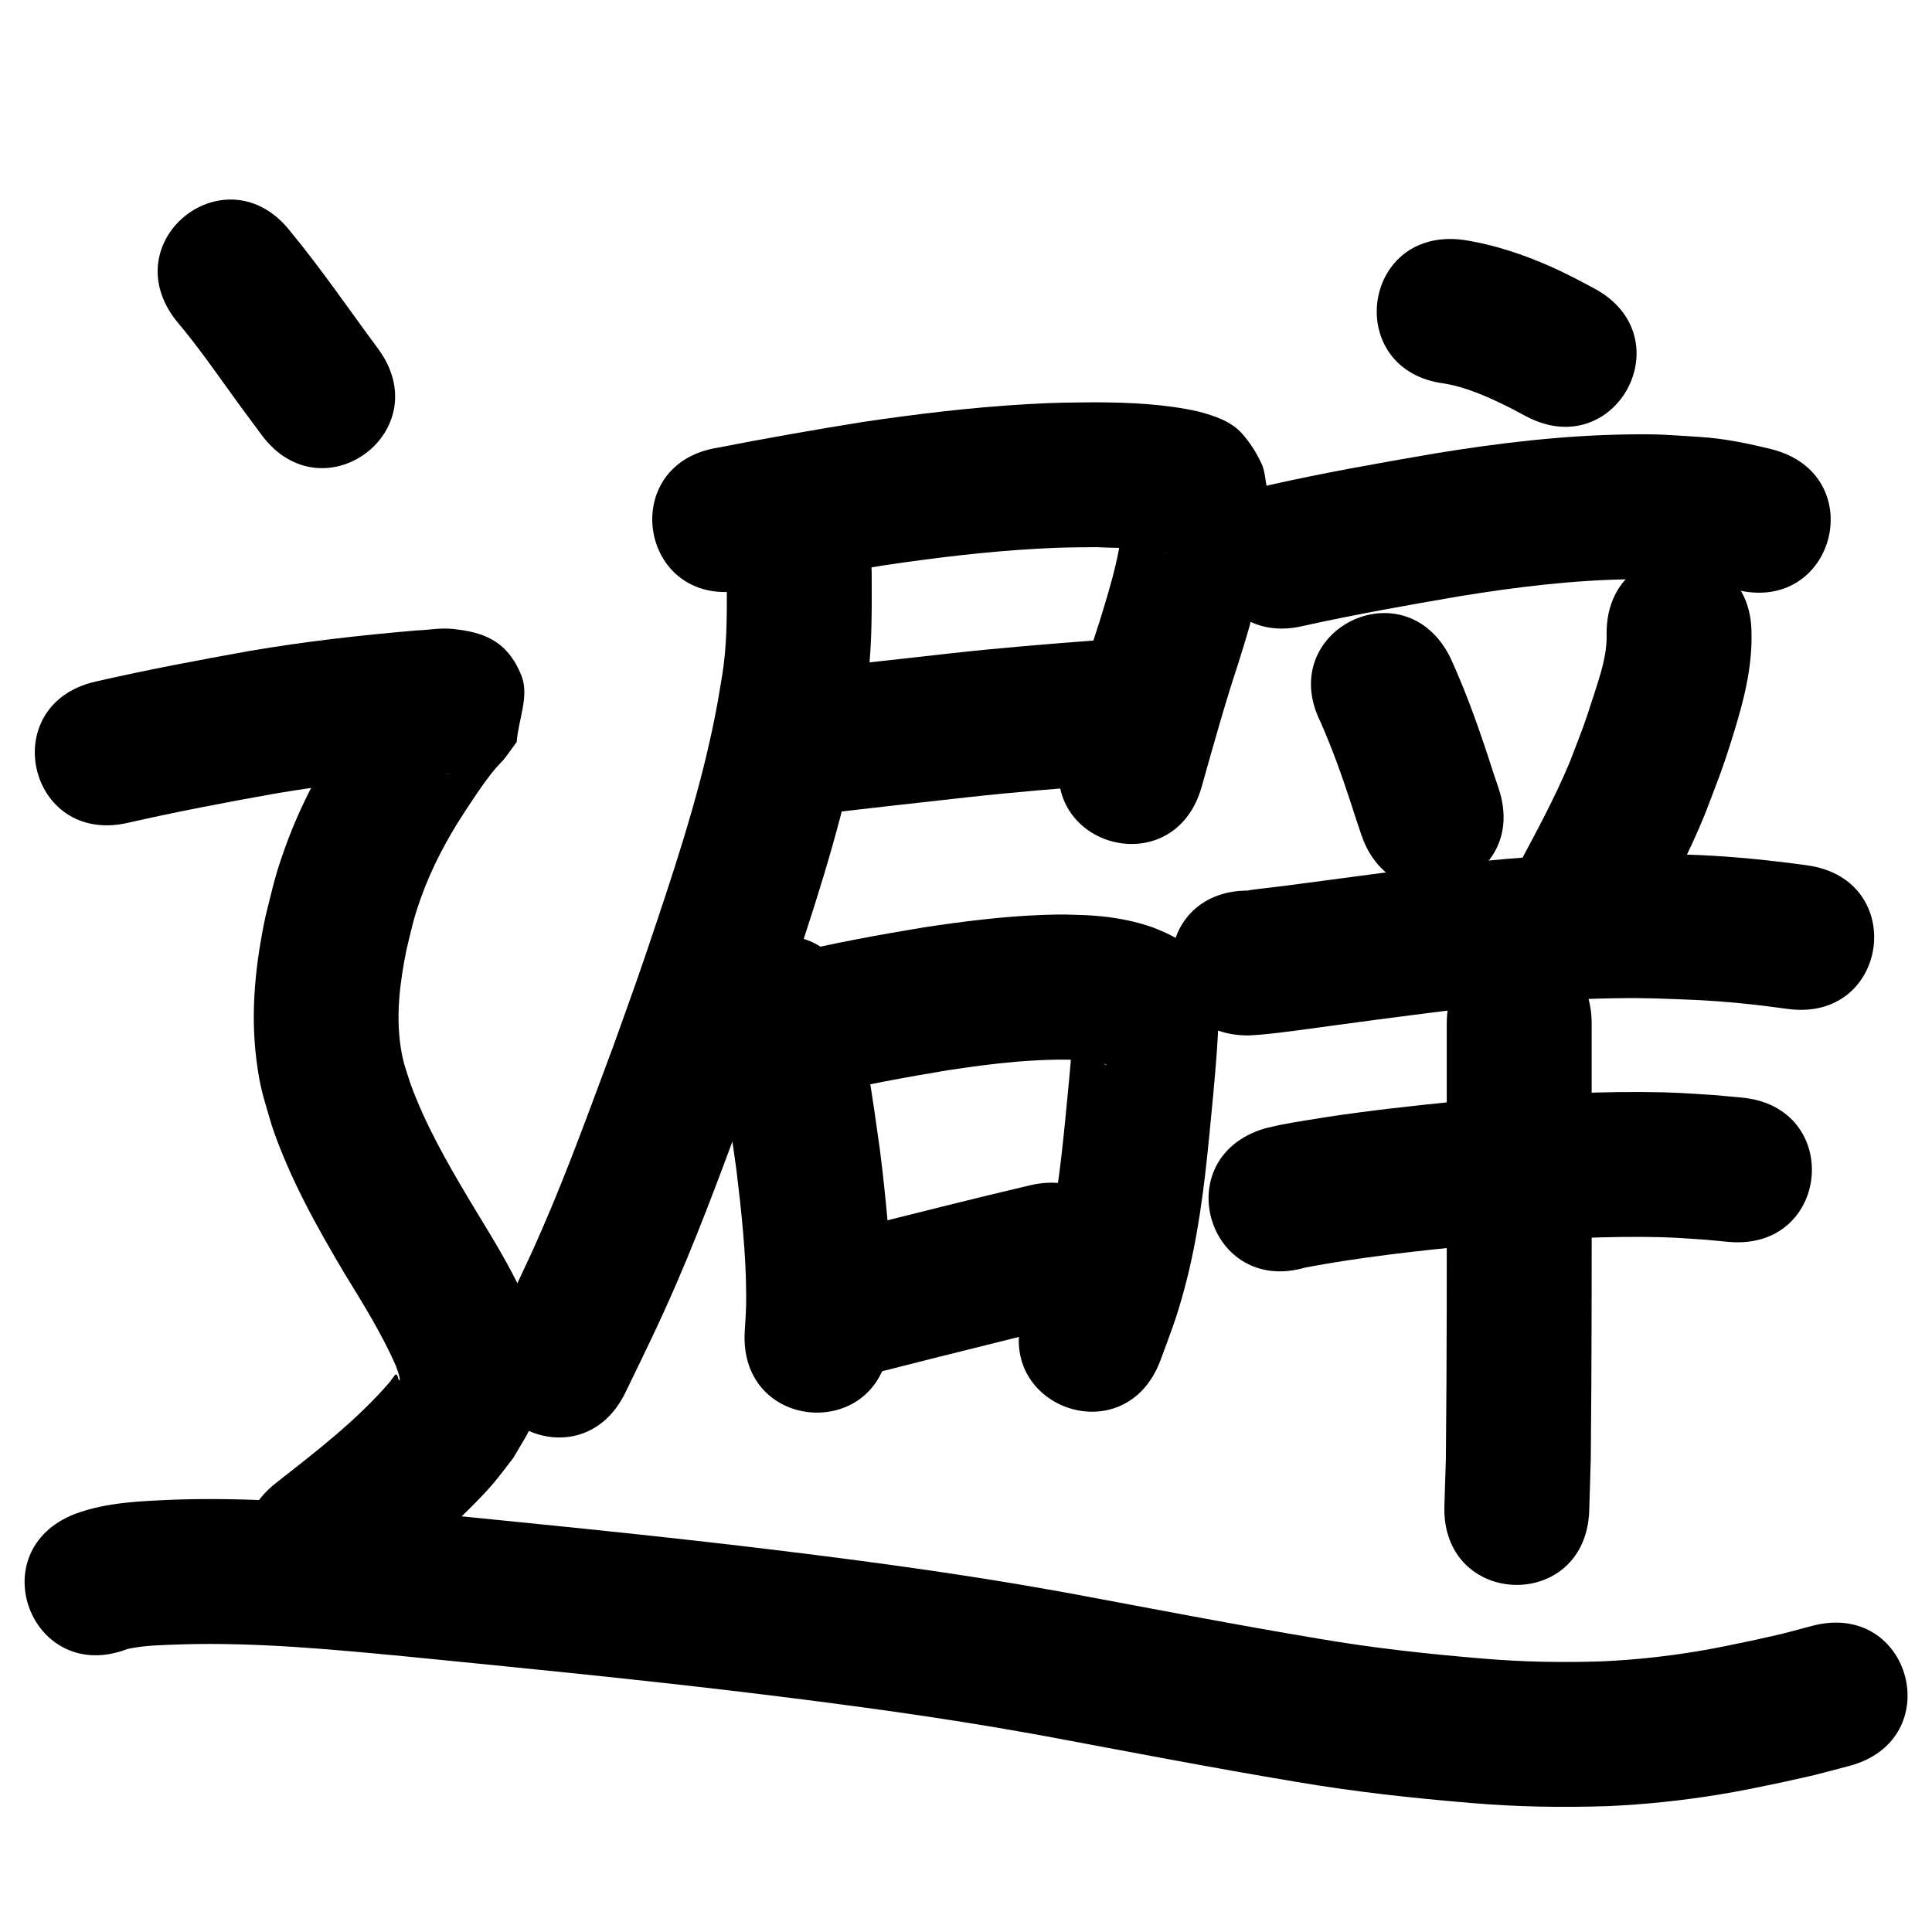 <?xml version="1.0" ?>
<svg xmlns="http://www.w3.org/2000/svg" width="1000" height="1000">
<path d="m 383.217,305.801 c 24.899,-4.806 49.861,-9.237 74.894,-13.286 26.026,-3.821 52.18,-7.005 78.455,-8.478 14.251,-0.799 17.503,-0.683 31.251,-0.819 11.763,0.684 24.026,-0.207 35.546,2.845 0.248,0.077 1.001,0.268 0.744,0.231 -0.934,-0.132 -3.366,-1.098 -3.69,-1.291 -2.924,-1.733 -6.158,-3.154 -8.528,-5.59 -7.808,-8.03 -7.772,-9.317 -10.452,-16.903 -0.213,20.333 -6.344,39.774 -12.26,59.016 -7.123,21.594 -13.217,43.501 -19.386,65.38 -14.39,51.043 57.796,71.394 72.186,20.351 v 0 c 6.024,-21.368 11.966,-42.767 18.937,-63.852 1.899,-6.268 3.944,-12.494 5.697,-18.804 6.544,-23.567 11.166,-48.032 9.089,-72.574 -0.892,-3.977 -0.96,-8.234 -2.675,-11.931 -2.618,-5.642 -5.995,-11.026 -10.133,-15.67 -5.736,-6.437 -14.463,-9.241 -22.451,-11.393 -17.529,-3.946 -35.528,-4.709 -53.45,-4.811 -15.775,0.19 -19.484,0.066 -35.748,1.003 -28.505,1.642 -56.882,5.073 -85.116,9.253 -24.927,4.039 -49.801,8.371 -74.582,13.236 -52.387,8.253 -40.715,82.339 11.672,74.086 z"/>
<path d="m 422.75,421.549 c 25.942,-3.099 51.912,-5.979 77.879,-8.868 24.453,-2.707 48.974,-4.695 73.505,-6.533 52.885,-3.966 47.276,-78.756 -5.609,-74.79 v 0 c -25.427,1.908 -50.844,3.975 -76.19,6.783 -26.904,2.994 -53.817,5.941 -80.686,9.234 -52.449,7.85 -41.348,82.024 11.101,74.174 z"/>
<path d="m 376.186,297.119 c -0.014,15.745 0.379,31.52 -1.63,47.183 -0.834,6.5 -2.097,12.938 -3.145,19.407 -6.922,37.996 -18.569,74.828 -30.802,111.38 -10.887,32.531 -11.4,33.452 -23.038,66.062 -11.842,31.664 -23.274,63.504 -36.756,94.525 -8.688,19.99 -15.202,32.981 -24.566,52.325 -23.091,47.742 44.426,80.398 67.517,32.656 v 0 c 10.345,-21.408 16.707,-34.061 26.361,-56.33 13.943,-32.164 25.832,-65.147 38.083,-97.974 11.64,-32.639 12.802,-35.366 23.66,-67.879 13.489,-40.39 26.175,-81.14 33.636,-123.151 1.267,-8.303 2.802,-16.57 3.801,-24.91 2.12,-17.703 1.922,-35.508 1.88,-53.294 0,-53.033 -75,-53.033 -75,0 z"/>
<path d="m 369.045,534.099 c 5.301,23.56 8.816,47.466 12.116,71.371 2.579,21.419 4.956,42.938 5.054,64.54 0.038,8.307 -0.263,11.323 -0.75,19.211 -3.075,52.944 71.799,57.292 74.874,4.348 v 0 c 0.601,-10.839 0.943,-14.221 0.848,-25.606 -0.204,-24.357 -2.769,-48.626 -5.735,-72.776 -3.769,-27.169 -7.749,-54.371 -14.12,-81.074 -14.132,-51.115 -86.42,-31.129 -72.288,19.986 z"/>
<path d="m 426.8,566.393 c 21.076,-5.009 42.408,-8.871 63.77,-12.43 23.039,-3.512 46.28,-6.286 69.613,-5.286 3.573,0.326 7.205,0.585 10.642,1.696 0.893,0.289 2.228,0.708 1.581,0.766 0.131,0.076 0.538,0.184 0.393,0.228 -0.163,0.049 -0.32,-0.12 -0.468,-0.205 -0.747,-0.432 -1.515,-0.835 -2.211,-1.344 -4.588,-3.356 -7.32,-6.269 -10.42,-11.794 -1.607,-2.864 -2.248,-6.171 -3.372,-9.256 -0.176,-0.916 -0.095,-3.573 -0.527,-2.747 -0.653,1.248 -0.159,2.813 -0.243,4.219 -0.172,2.873 -0.322,5.748 -0.525,8.619 -0.978,13.871 -2.399,27.705 -3.741,41.544 -2.347,23.413 -4.927,46.902 -11.293,69.628 -3.171,11.323 -5.581,17.098 -9.625,27.886 -18.436,49.725 51.886,75.798 70.322,26.073 v 0 c 5.394,-14.676 8.013,-20.894 12.236,-36.475 7.08,-26.122 10.39,-53 13.009,-79.875 1.429,-14.742 2.925,-29.477 3.954,-44.254 0.141,-2.02 0.938,-14.85 0.904,-17.568 -0.041,-3.237 -0.364,-6.463 -0.546,-9.695 -1.312,-4.183 -1.967,-8.632 -3.935,-12.55 -4.913,-9.78 -13.224,-16.237 -22.84,-20.694 -4.158,-1.805 -5.252,-2.397 -9.663,-3.813 -9.994,-3.209 -20.408,-4.755 -30.87,-5.338 -10.218,-0.336 -12.013,-0.558 -22.611,-0.187 -20.825,0.727 -41.532,3.353 -62.12,6.447 -24.122,4.038 -48.234,8.365 -71.977,14.279 -51.001,14.539 -30.44,86.666 20.562,72.126 z"/>
<path d="m 443.862,712.975 c 27.898,-7.113 55.817,-14.138 83.769,-21.034 7.571,-1.813 15.141,-3.625 22.712,-5.438 51.575,-12.351 34.107,-85.289 -17.468,-72.938 v 0 c -7.737,1.853 -15.474,3.706 -23.211,5.56 -29.869,7.371 -59.759,14.71 -89.472,22.684 -50.323,16.737 -26.653,87.904 23.67,71.167 z"/>
<path d="m 747.732,198.532 c 12.334,2.122 23.686,7.47 34.787,13.005 2.421,1.294 4.841,2.589 7.262,3.883 46.822,24.903 82.041,-41.314 35.218,-66.217 v 0 c -3.12,-1.652 -6.24,-3.305 -9.361,-4.957 -3.683,-1.796 -7.318,-3.693 -11.048,-5.388 -15.149,-6.884 -31.082,-12.285 -47.577,-14.75 -52.625,-6.563 -61.907,67.86 -9.282,74.423 z"/>
<path d="m 675.142,323.838 c 26.518,-5.842 53.278,-10.583 80.037,-15.175 29.54,-4.82 59.356,-8.471 89.32,-8.85 14.324,-0.182 17.247,0.274 30.779,1.215 7.931,0.546 15.66,2.152 23.308,4.205 51.409,13.023 69.826,-59.681 18.417,-72.704 v 0 c -12.116,-2.973 -24.31,-5.545 -36.808,-6.34 -17.105,-1.072 -20.688,-1.611 -38.533,-1.323 -33.27,0.537 -66.381,4.504 -99.183,9.88 -28.587,4.917 -57.185,9.958 -85.491,16.322 -51.456,12.835 -33.304,85.606 18.152,72.77 z"/>
<path d="m 683.567,373.828 c 5.787,13.21 10.697,26.738 15.181,40.438 3.935,12.114 1.986,6.213 5.841,17.706 16.875,50.276 87.977,26.411 71.102,-23.865 v 0 c -3.655,-10.881 -1.752,-5.132 -5.69,-17.251 -5.661,-17.173 -11.83,-34.181 -19.381,-50.628 -23.759,-47.413 -90.811,-13.812 -67.052,33.601 z"/>
<path d="m 831.573,327.798 c 0.362,10.876 -3.146,21.221 -6.431,31.441 -5.891,18.329 -5.615,16.831 -12.701,35.377 -7.846,18.72 -17.559,36.553 -27.11,54.432 -24.963,46.79 41.208,82.094 66.171,35.303 v 0 c 11.024,-20.685 22.181,-41.346 31.044,-63.086 6.893,-18.214 8.951,-22.754 14.57,-40.94 5.27,-17.056 9.874,-34.523 9.456,-52.528 0,-53.033 -75,-53.033 -75,0 z"/>
<path d="m 646.054,535.95 c 2.276,-0.15 4.558,-0.235 6.829,-0.449 12.601,-1.187 25.187,-3.079 37.725,-4.759 33.622,-4.504 9.187,-1.301 45.335,-5.976 33.005,-4.237 66.186,-7.529 99.481,-8.064 17.73,-0.284 24.237,0.182 41.576,0.837 16.119,0.753 32.164,2.42 48.137,4.656 52.529,7.296 62.847,-66.991 10.318,-74.287 v 0 c -18.486,-2.551 -37.052,-4.488 -55.705,-5.319 -19.885,-0.711 -26.629,-1.204 -47.002,-0.84 -35.618,0.636 -71.118,4.1 -106.428,8.636 -20.609,2.667 -41.194,5.508 -61.802,8.171 -6.019,0.778 -12.062,1.379 -18.072,2.221 -0.141,0.02 -0.261,0.115 -0.391,0.173 -53.033,0 -53.033,75 0,75 z"/>
<path d="m 675.94,655.995 c 28.456,-5.318 57.231,-8.489 86.018,-11.344 29.575,-2.532 59.249,-4.68 88.954,-4.433 14.143,0.118 17.9,0.541 31.512,1.426 4.061,0.381 8.121,0.762 12.182,1.142 52.808,4.884 59.715,-69.797 6.907,-74.681 v 0 c -4.784,-0.437 -9.568,-0.874 -14.352,-1.311 -16.181,-1.001 -20.249,-1.463 -36.985,-1.572 -31.941,-0.209 -63.848,2.042 -95.649,4.798 -22.367,2.235 -44.64,4.671 -66.873,8.013 -5.152,0.774 -19.001,3.002 -24.889,4.182 -2.712,0.544 -5.392,1.239 -8.088,1.858 -50.857,15.035 -29.594,86.958 21.263,71.923 z"/>
<path d="m 748.835,529.723 c 0,24.297 0,48.595 0,72.892 0.031,50.682 0.07,101.363 -0.449,152.043 -0.255,8.256 -0.51,16.513 -0.765,24.769 -1.62,53.008 73.345,55.299 74.965,2.291 v 0 c 0.265,-8.765 0.53,-17.529 0.796,-26.294 0.519,-50.935 0.487,-101.872 0.453,-152.809 0,-24.297 0,-48.595 0,-72.892 0,-53.033 -75,-53.033 -75,0 z"/>
<path d="m 91.32,166.11 c 11.79,13.913 22.037,29.011 32.778,43.721 3.724,5.099 7.51,10.153 11.264,15.23 31.544,42.632 91.835,-1.978 60.291,-44.61 v 0 c -15.094,-20.392 -29.423,-41.376 -45.58,-60.957 -32.963,-41.544 -91.716,5.072 -58.753,46.617 z"/>
<path d="m 66.029,425.935 c 25.285,-5.778 50.769,-10.602 76.297,-15.166 26.352,-4.498 52.938,-7.435 79.563,-9.731 2.537,-0.192 7.23,-0.607 10.093,-0.656 0.147,-0.003 0.572,0.124 0.426,0.11 -2.3,-0.229 -4.977,0.538 -6.894,-0.754 -8.819,-5.943 -20.035,-10.771 -24.517,-20.415 -4.374,-9.41 0.375,-20.75 0.562,-31.125 0.79,-1.35 2.272,-2.49 2.369,-4.051 0.068,-1.102 -1.54,1.585 -2.268,2.415 -1.693,1.931 -3.38,3.869 -4.993,5.869 -6.784,8.413 -12.713,17.394 -18.687,26.386 -12.016,18.361 -22.35,37.854 -29.898,58.49 -5.73,15.667 -6.529,20.597 -10.593,36.726 -5.136,24.087 -7.867,48.864 -4.897,73.445 1.928,15.957 3.745,20.029 8.127,35.254 9.14,26.935 22.979,51.791 37.441,76.147 9.55,15.59 19.256,31.097 26.672,47.841 0.574,1.667 2.028,5.34 2.128,7.368 0.01,0.193 -0.405,0.451 -0.505,0.286 -0.457,-0.755 -0.36,-1.769 -0.84,-2.509 -0.908,-1.398 -2.056,1.146 -3.756,3.343 -17.238,20.037 -38.355,36.16 -59.043,52.413 -41.697,32.77 4.647,91.738 46.344,58.968 v 0 c 18.376,-14.447 36.874,-28.832 53.48,-45.341 4.142,-4.118 8.245,-8.287 12.068,-12.702 3.837,-4.431 7.258,-9.204 10.887,-13.807 6.798,-11.696 10.986,-16.88 13.986,-30.468 3.753,-17.001 0.146,-32.637 -6.329,-48.271 -3.599,-7.944 -4.139,-9.434 -8.285,-17.319 -6.859,-13.043 -14.767,-25.49 -22.335,-38.123 -11.359,-19.089 -22.427,-38.446 -30.078,-59.386 -2.547,-7.903 -3.93,-11.102 -5.177,-19.375 -2.504,-16.61 -0.36,-33.427 2.919,-49.758 2.756,-11.437 3.459,-15.657 7.351,-26.7 5.625,-15.961 13.596,-30.964 22.854,-45.095 4.369,-6.614 8.665,-13.275 13.553,-19.525 2.558,-3.271 3.674,-4.33 6.704,-7.63 2.344,-2.942 4.466,-6.053 6.699,-9.079 0.792,-11.488 6.694,-23.788 2.376,-34.463 -7.552,-18.673 -20.577,-22.458 -35.732,-24.035 -6.195,-0.645 -12.497,0.641 -18.669,0.805 -28.886,2.503 -57.728,5.713 -86.315,10.625 -26.622,4.767 -53.2,9.801 -79.571,15.827 -51.736,11.656 -35.252,84.822 16.484,73.166 z"/>
<path d="m 65.91,853.535 c 9.258,-2.058 18.981,-2.047 28.416,-2.421 38.641,-1.115 77.161,2.584 115.575,6.233 55.909,5.557 111.82,11.031 167.619,17.617 46.014,5.497 91.998,11.419 137.705,19.107 8.359,1.406 16.697,2.935 25.045,4.402 43.433,8.112 86.808,16.495 130.393,23.762 30.103,5.161 60.466,8.47 90.888,10.999 23.56,2.029 47.187,2.384 70.807,1.614 19.065,-0.864 38.083,-2.828 56.919,-5.91 12.757,-2.087 19.827,-3.673 32.54,-6.281 23.059,-5.167 11.287,-2.321 35.302,-8.6 51.291,-13.481 32.225,-86.018 -19.066,-72.536 v 0 c -20.938,5.537 -10.487,2.984 -31.35,7.675 -10.358,2.138 -17.954,3.819 -28.307,5.535 -16.066,2.664 -32.287,4.396 -48.554,5.159 -20.714,0.719 -41.431,0.365 -62.094,-1.4 -28.37,-2.346 -56.686,-5.415 -84.757,-10.235 -43.371,-7.226 -86.527,-15.603 -129.751,-23.652 -8.703,-1.527 -17.396,-3.118 -26.11,-4.581 -46.744,-7.85 -93.766,-13.923 -140.823,-19.541 -56.367,-6.648 -112.845,-12.191 -169.324,-17.799 -41.81,-3.962 -83.743,-7.849 -125.796,-6.502 -17.514,0.765 -35.503,1.211 -52.149,7.334 -49.512,19 -22.642,89.022 26.871,70.021 z"/>
</svg>
